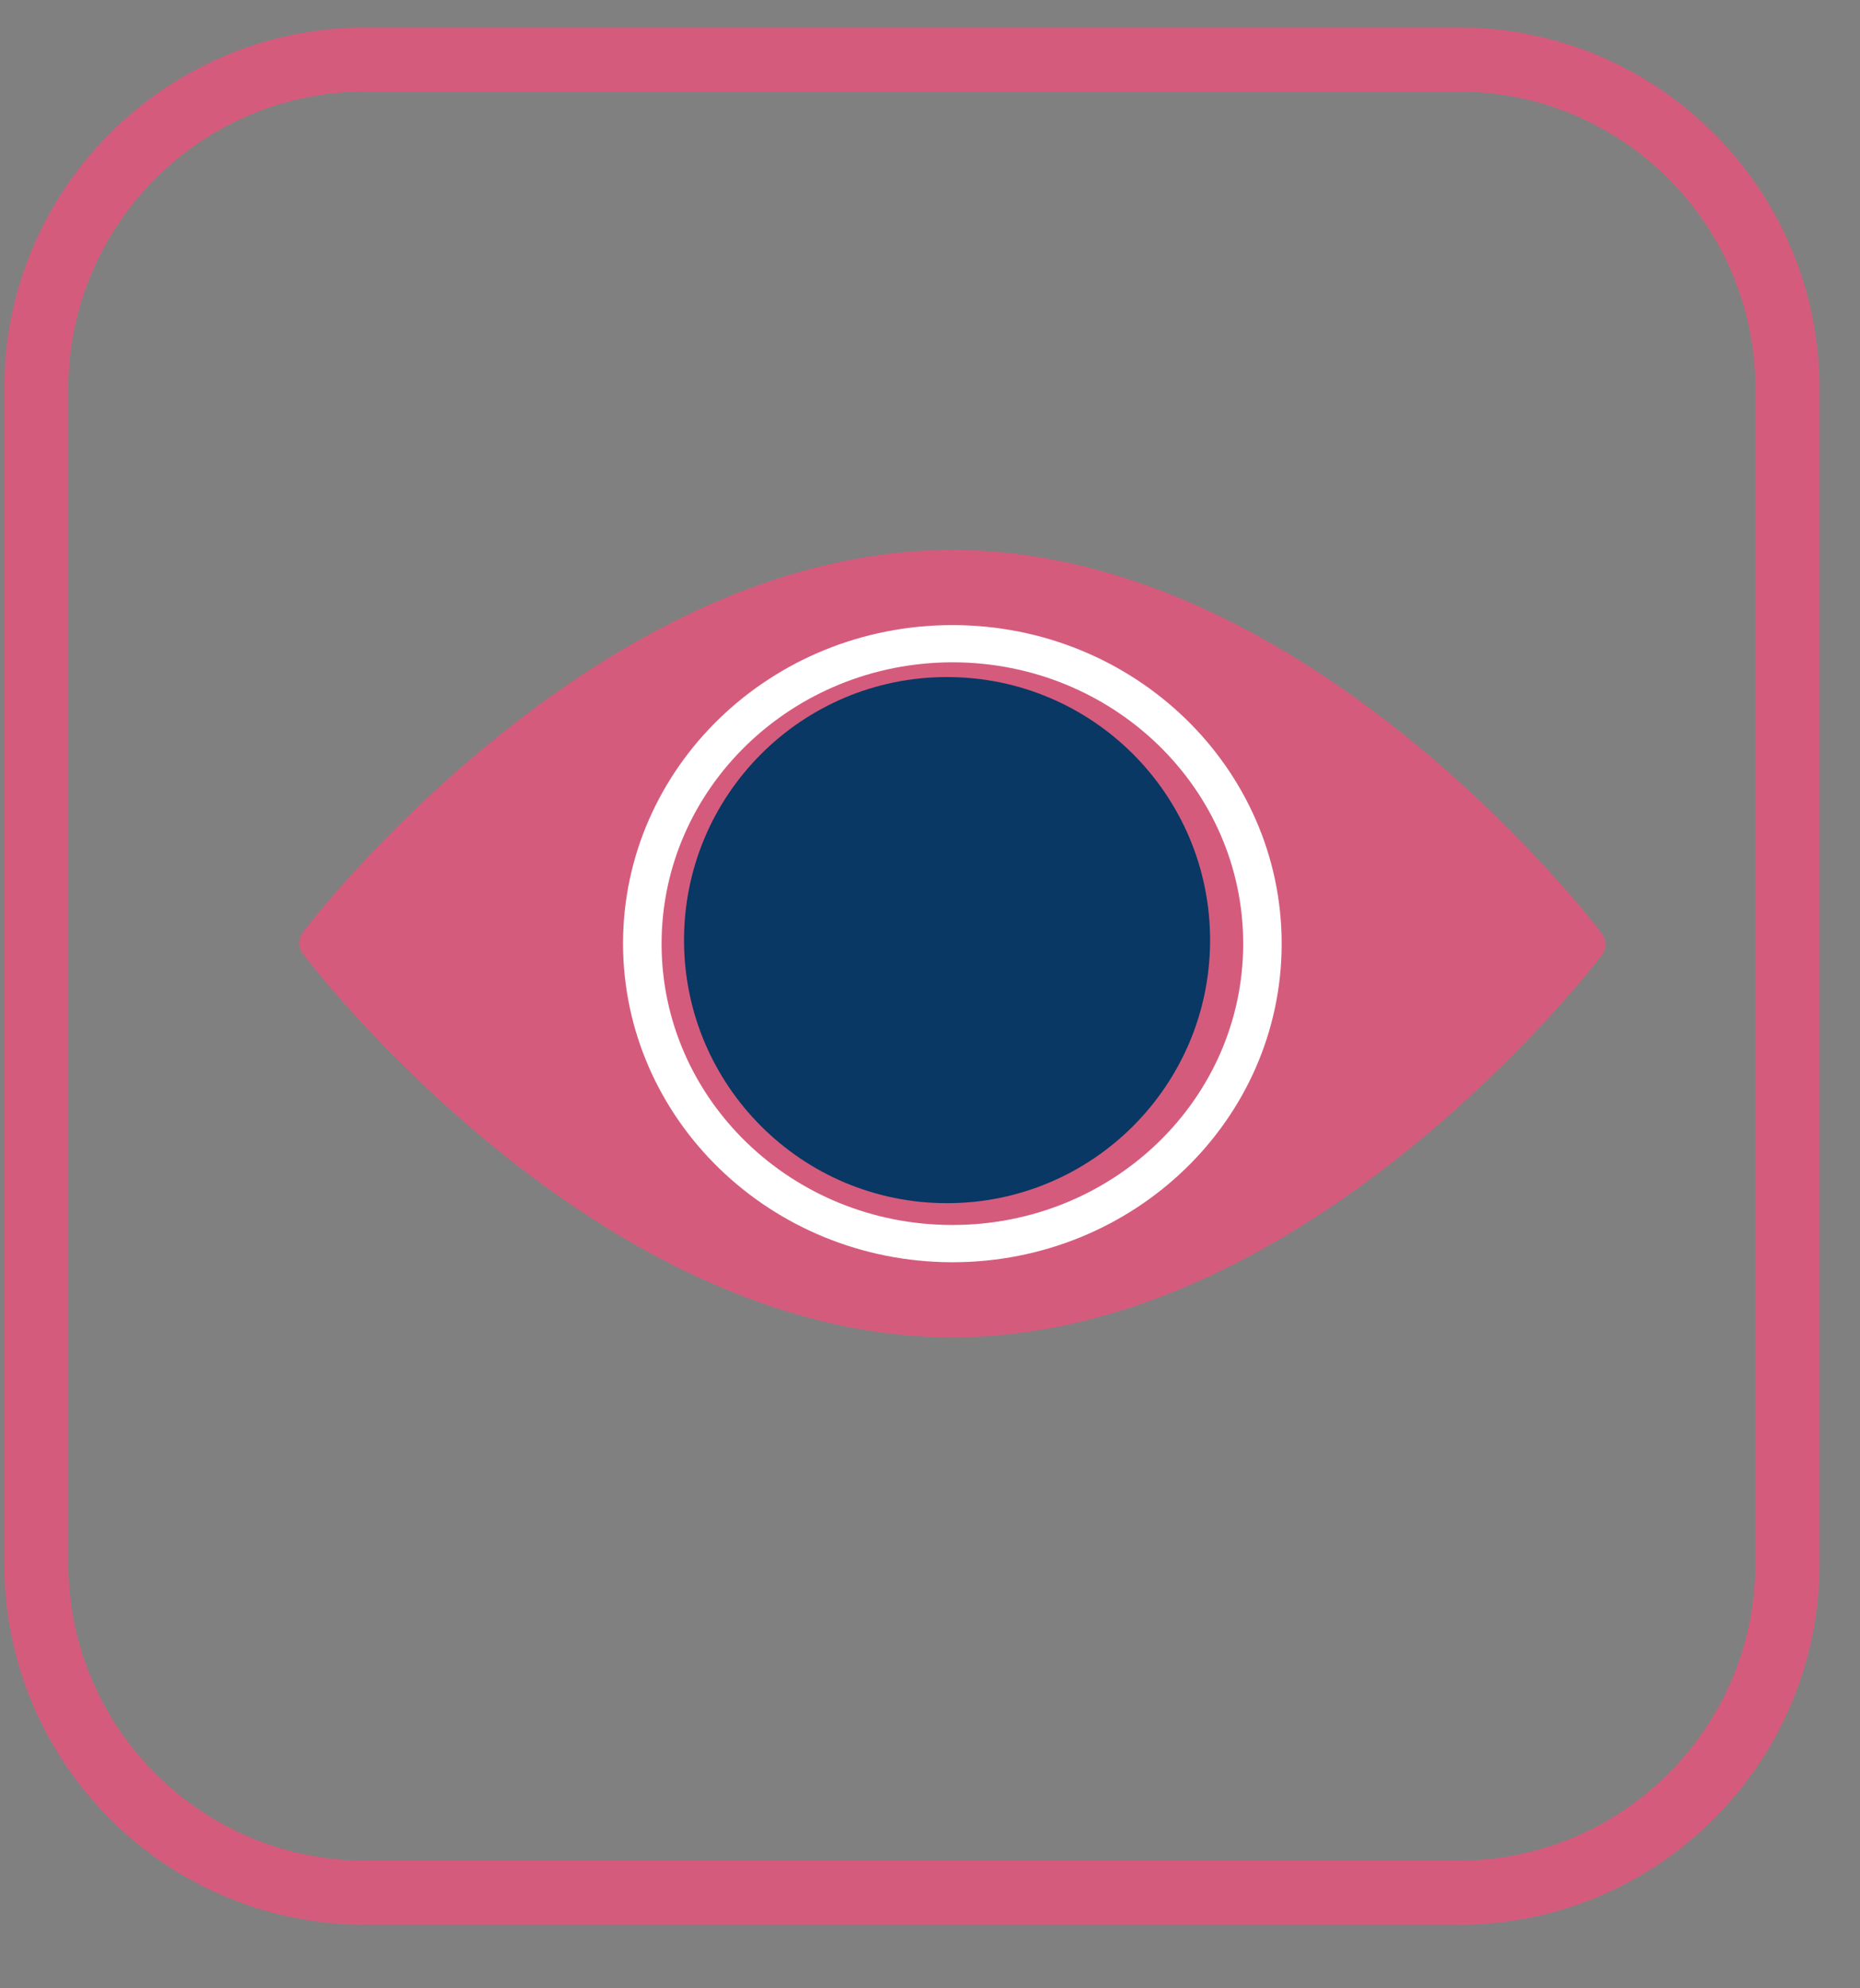 <?xml version="1.0" encoding="UTF-8"?>
<svg width="29px" height="31px" viewBox="0 0 29 31" version="1.1" xmlns="http://www.w3.org/2000/svg" xmlns:xlink="http://www.w3.org/1999/xlink">
    <rect x="0" y="0" width="29" height="31" fill="#808080" stroke="none"/>
    <!-- Generator: Sketch 51.3 (57544) - http://www.bohemiancoding.com/sketch -->
    <title>Group 2</title>
    <desc>Created with Sketch.</desc>
    <defs></defs>
    <g id="Page-13" stroke="none" stroke-width="1" fill="none" fill-rule="evenodd">
        <g id="student-app" transform="translate(-1222, -314)">
            <g id="Group-5794">
                <g id="Group-2" transform="translate(1222, 314)">
                    <path d="M7.662,17.851 C8.719,18.717 9.796,19.409 10.865,19.905 C12.213,20.532 13.551,20.85 14.843,20.851 C16.134,20.852 17.474,20.537 18.822,19.913 C19.892,19.418 20.972,18.729 22.029,17.866 C23.825,16.4 24.927,14.955 24.973,14.894 C25.05,14.791 25.05,14.654 24.973,14.551 C24.927,14.491 23.828,13.043 22.035,11.574 C20.979,10.708 19.901,10.017 18.833,9.52 C17.484,8.894 16.146,8.576 14.854,8.574 C13.563,8.573 12.224,8.888 10.875,9.512 C9.806,10.007 8.726,10.696 7.668,11.56 C5.872,13.026 4.77,14.471 4.724,14.532 C4.647,14.633 4.647,14.772 4.724,14.873 C4.77,14.935 5.869,16.382 7.662,17.851" id="Fill-5778" fill="#D55B7D"></path>
                    <g id="Group">
                        <path d="M14.854,10.326 C17.358,10.329 19.386,12.295 19.383,14.718 C19.381,17.14 17.349,19.102 14.845,19.099 C12.339,19.097 10.312,17.131 10.315,14.709 C10.319,12.287 12.35,10.327 14.854,10.326 M14.844,19.68 C17.68,19.682 19.98,17.461 19.983,14.718 C19.985,11.975 17.689,9.749 14.854,9.746 C12.018,9.744 9.717,11.965 9.714,14.708 C9.716,17.45 12.009,19.674 14.844,19.68" id="Fill-5779" fill="#FFFFFF"></path>
                        <path d="M18.867,14.658 C18.867,16.923 17.031,18.759 14.765,18.759 C12.501,18.759 10.665,16.923 10.665,14.658 C10.665,12.392 12.501,10.556 14.765,10.556 C17.031,10.556 18.867,12.392 18.867,14.658" id="Fill-5780" fill="#083863"></path>
                        <path d="M22.737,29.51 L5.699,29.51 C2.864,29.51 0.566,27.212 0.566,24.377 L0.566,6.061 C0.566,3.226 2.864,0.928 5.699,0.928 L22.737,0.928 C25.571,0.928 27.869,3.226 27.869,6.061 L27.869,24.377 C27.869,27.212 25.571,29.51 22.737,29.51 Z" id="Stroke-5781" stroke="#D55B7D"></path>
                    </g>
                </g>
            </g>
        </g>
    </g>
</svg>